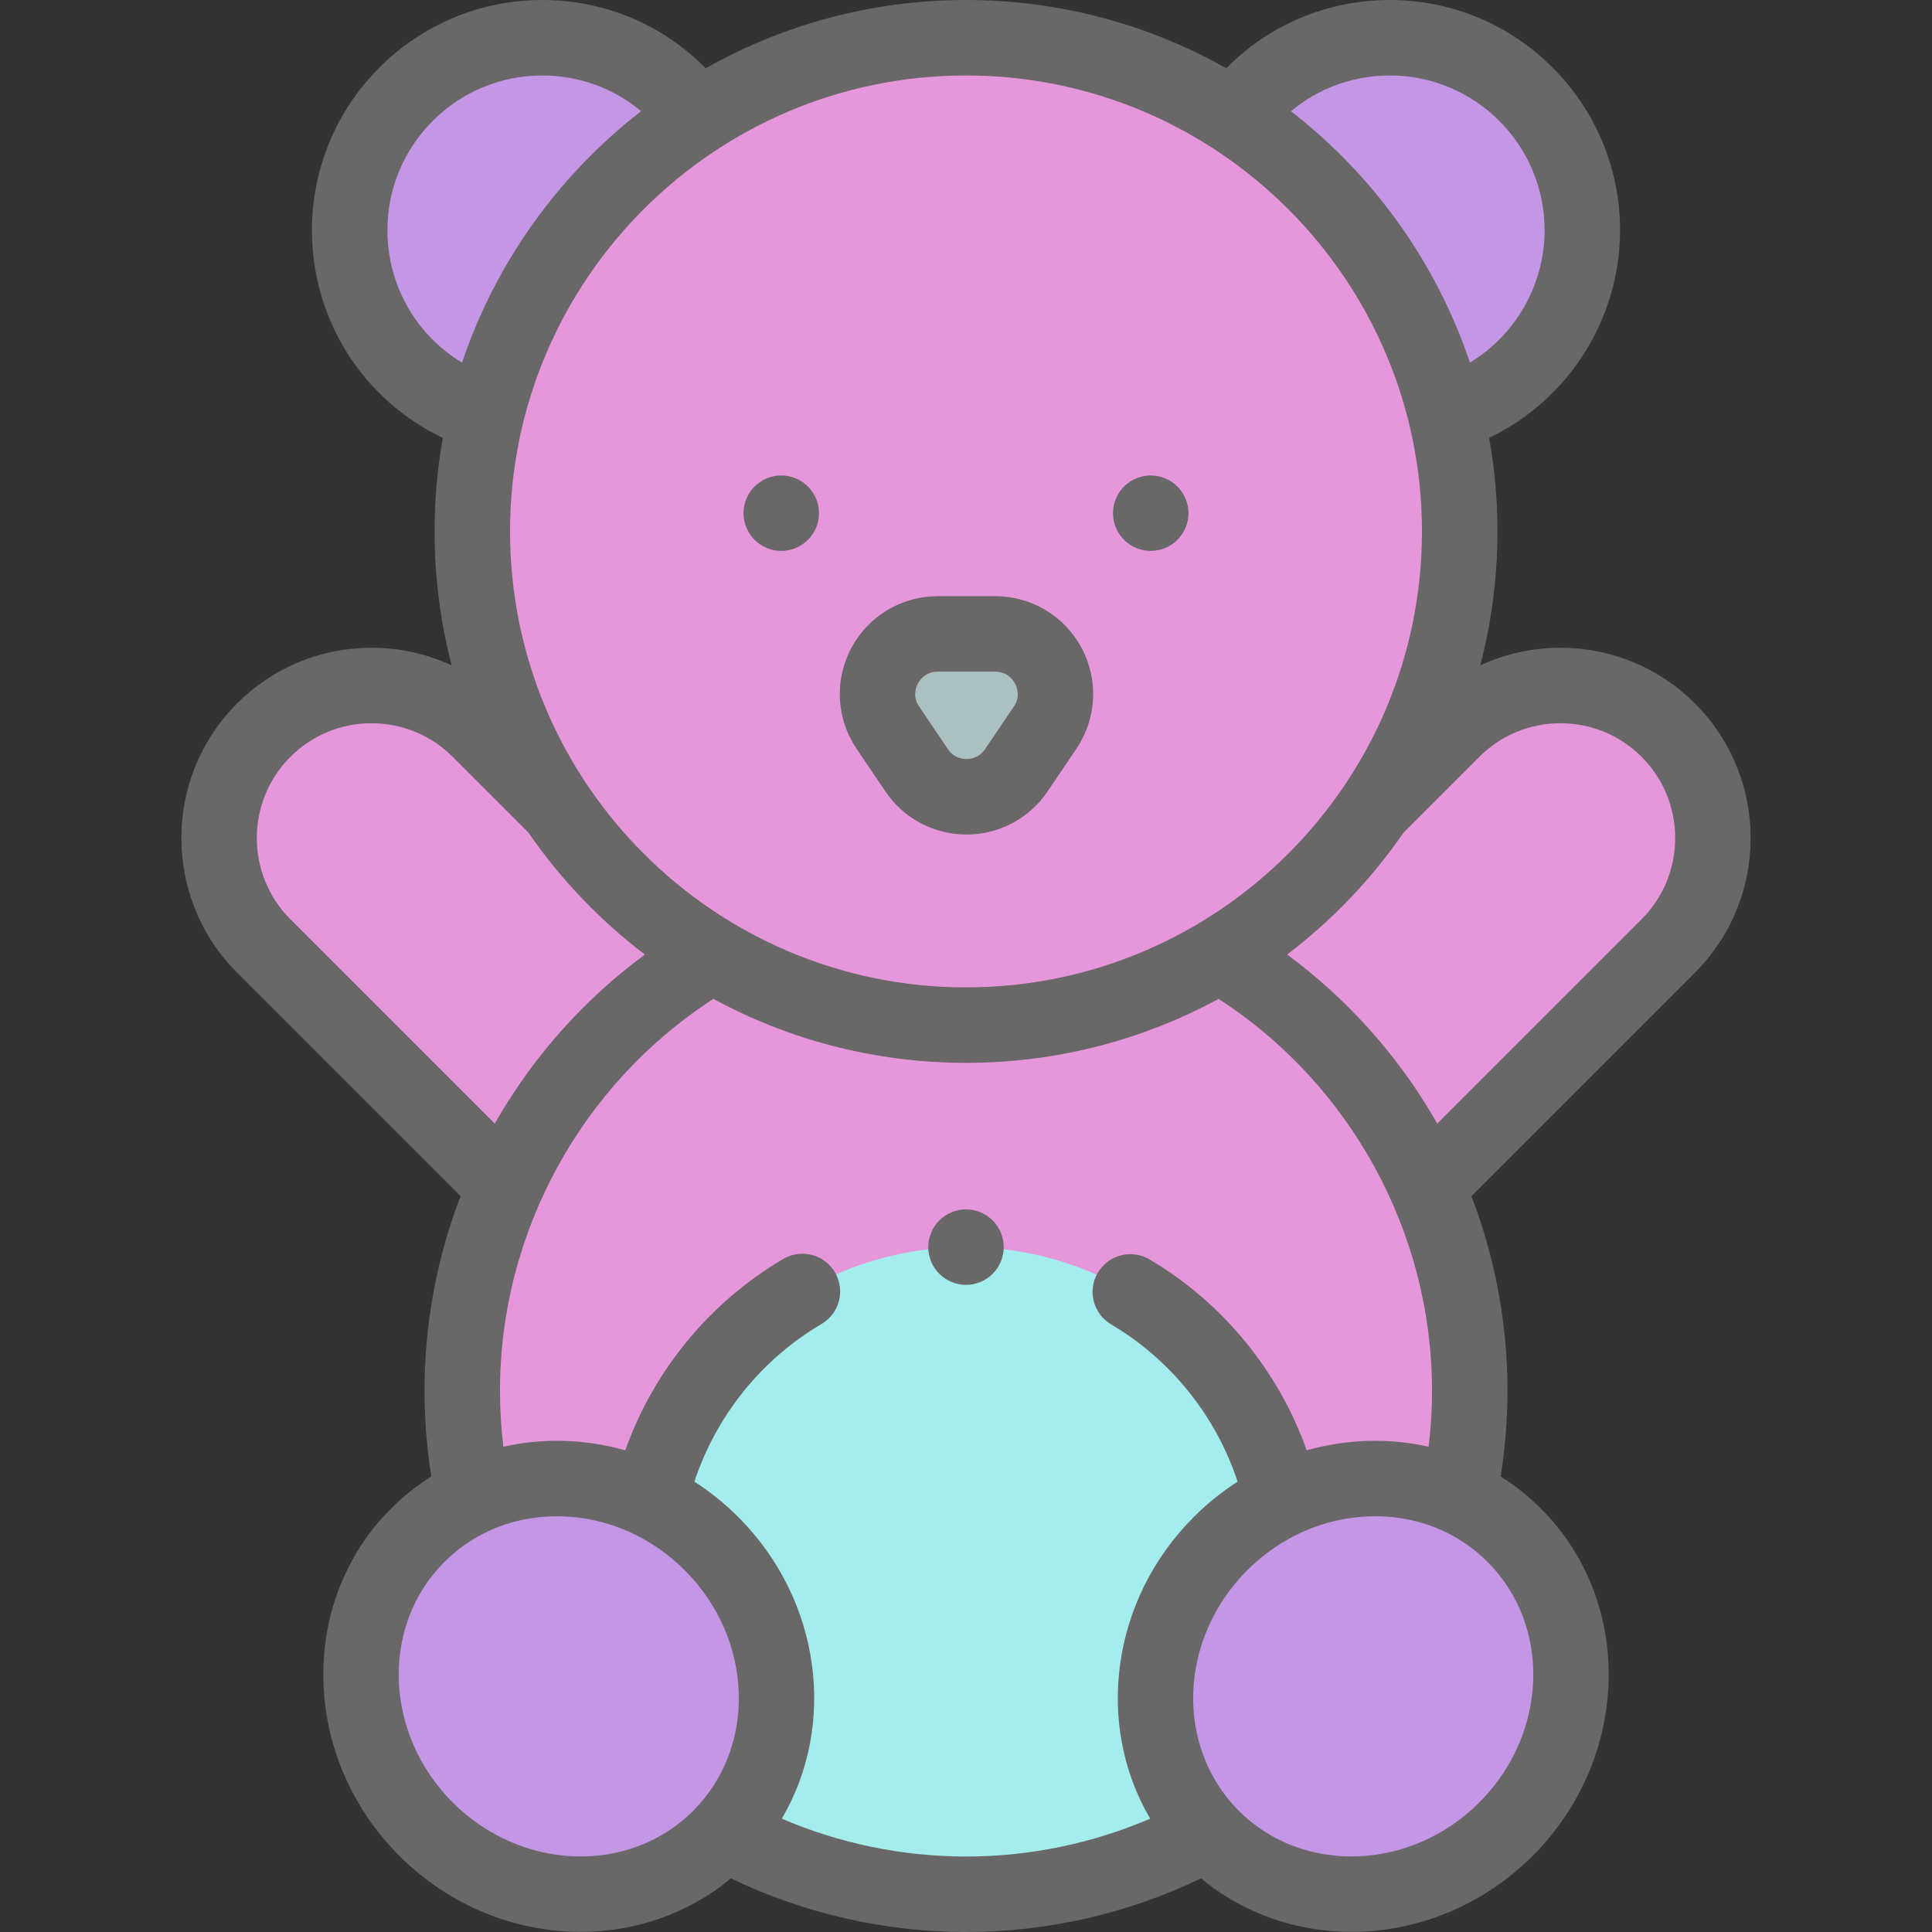 <?xml version="1.0"?>
<svg xmlns="http://www.w3.org/2000/svg" id="Capa_1" enable-background="new 0 0 512 512" height="512px" viewBox="0 0 512 512" width="512px" class=""><rect x="0" y="0" width="512" height="512" fill="#333333" stroke="none"/><g><circle id="XMLID_1586_" cx="143.667" cy="61" fill="#f2bb88" r="51" data-original="#F2BB88" class="" data-old_color="#f2bb88" style="fill:#C497E6"/><circle id="XMLID_1585_" cx="368.333" cy="61" fill="#f2bb88" r="51" data-original="#F2BB88" class="" data-old_color="#f2bb88" style="fill:#C497E6"/><path id="XMLID_1576_" d="m139.097 319.891 57.168-57.168-69.217-69.217c-15.786-15.786-41.381-15.786-57.168 0-15.786 15.786-15.786 41.381 0 57.168z" fill="#b8866b" data-original="#B8866B" class="" data-old_color="#b8866b" style="fill:#E697DC"/><path id="XMLID_1575_" d="m372.903 319.891-57.168-57.168 69.217-69.217c15.786-15.786 41.381-15.786 57.168 0 15.786 15.786 15.786 41.381 0 57.168z" fill="#b8866b" data-original="#B8866B" class="" data-old_color="#b8866b" style="fill:#E697DC"/><circle id="XMLID_1138_" cx="256" cy="368.5" fill="#fff" r="133.5" data-original="#FFF"/><circle id="XMLID_1663_" cx="256" cy="368.5" fill="#b8866b" r="133.5" data-original="#B8866B" class="" data-old_color="#b8866b" style="fill:#E697DC"/><circle id="XMLID_1573_" cx="256" cy="416.25" fill="#cc9e83" r="85.75" data-original="#CC9E83" class="" data-old_color="#cc9e83" style="fill:#A3EEEC"/><ellipse id="XMLID_1220_" cx="150.729" cy="446.914" fill="#f2bb88" rx="53.5" ry="56.628" transform="matrix(.707 -.707 .707 .707 -271.868 237.48)" data-original="#F2BB88" class="" data-old_color="#f2bb88" style="fill:#C497E6"/><ellipse id="XMLID_1283_" cx="361.271" cy="446.914" fill="#f2bb88" rx="56.628" ry="53.5" transform="matrix(.707 -.707 .707 .707 -210.202 386.355)" data-original="#F2BB88" class="" data-old_color="#f2bb88" style="fill:#C497E6"/><circle id="XMLID_1554_" cx="256" cy="140.833" fill="#b8866b" r="130.833" data-original="#B8866B" class="" data-old_color="#b8866b" style="fill:#E697DC"/><path id="XMLID_1588_" d="m276.965 192.839-7.642 11.313c-6.314 9.347-20.077 9.347-26.392 0l-7.642-11.313c-7.145-10.576.432-24.839 13.196-24.839h15.285c12.763 0 20.34 14.263 13.195 24.839z" fill="#aac0c1" data-original="#AAC0C1" class=""/><path id="XMLID_672_" d="m449.19 186.436c-9.523-9.523-22.187-14.769-35.655-14.769-7.46 0-14.669 1.616-21.238 4.669 2.958-11.346 4.536-23.244 4.536-35.503 0-8.459-.751-16.746-2.187-24.799 20.972-10.042 34.687-31.436 34.687-55.034 0-33.636-27.364-61-61-61-16.517 0-31.946 6.518-43.353 18.089-20.4-11.509-43.935-18.089-68.98-18.089-25.048 0-48.584 6.581-68.985 18.092-11.4-11.574-26.799-18.092-43.348-18.092-33.636 0-61 27.364-61 61 0 23.825 13.651 45.033 34.685 55.046-1.435 8.049-2.185 16.332-2.185 24.787 0 12.26 1.578 24.157 4.536 35.503-6.569-3.054-13.779-4.669-21.238-4.669-13.469 0-26.132 5.245-35.655 14.769-19.659 19.66-19.659 51.649 0 71.311l59.241 59.24c-6.28 16.352-9.551 33.825-9.551 51.514 0 7.642.61 15.278 1.808 22.786-3.831 2.408-7.42 5.243-10.691 8.514-24.758 24.758-23.766 66.035 2.212 92.015 13.399 13.399 30.867 20.15 48.042 20.15 14.331 0 28.452-4.715 39.834-14.181 19.319 9.307 40.708 14.215 62.295 14.215 21.581 0 42.979-4.909 62.296-14.215 11.383 9.467 25.501 14.181 39.834 14.181 17.173 0 34.644-6.753 48.042-20.15 25.978-25.979 26.97-67.257 2.212-92.015-3.272-3.272-6.862-6.108-10.694-8.517 1.196-7.505 1.81-15.142 1.81-22.784 0-17.689-3.271-35.161-9.55-51.514l59.241-59.24c19.659-19.661 19.659-51.65-.001-71.31zm-80.857-166.436c22.607 0 41 18.393 41 41 0 14.5-7.7 27.765-19.788 35.093-8.948-26.64-25.66-49.743-47.433-66.618 7.289-6.091 16.473-9.475 26.221-9.475zm8.5 120.833c0 66.628-54.205 120.834-120.833 120.834s-120.833-54.206-120.833-120.834 54.205-120.833 120.833-120.833 120.833 54.205 120.833 120.833zm-274.166-79.833c0-22.607 18.393-41 41-41 9.768 0 18.947 3.375 26.23 9.468-21.781 16.879-38.499 39.991-47.447 66.641-12.116-7.295-19.783-20.467-19.783-35.109zm-25.715 182.604c-11.862-11.862-11.862-31.164 0-43.025 5.746-5.747 13.386-8.911 21.513-8.911 8.126 0 15.767 3.164 21.513 8.911l19.907 19.907c.032.032.067.058.099.089 8.526 12.366 18.974 23.308 30.912 32.39-15.749 11.625-29.064 26.403-38.951 43.363-.28.48-.541.97-.815 1.453zm43.019 234.069c-18.18-18.181-19.172-46.77-2.212-63.729 7.842-7.842 18.385-12.116 29.814-12.116.434 0 .871.006 1.309.019 12.145.345 23.725 5.427 32.606 14.31 18.18 18.18 19.172 46.769 2.212 63.729-16.961 16.959-45.551 15.967-63.729-2.213zm272.058 0c-18.179 18.18-46.769 19.173-63.729 2.212s-15.968-45.55 2.212-63.729c8.882-8.883 20.462-13.965 32.606-14.31 11.939-.364 22.983 3.958 31.123 12.098 16.96 16.959 15.968 45.548-2.212 63.729zm-29.478-95.819c-5.543.158-10.995 1.011-16.259 2.499-7.461-21.039-22.253-39.137-41.665-50.601-4.754-2.807-10.888-1.229-13.695 3.525-2.809 4.755-1.23 10.887 3.525 13.695 15.87 9.372 27.821 24.342 33.521 41.679-4.137 2.669-8.036 5.789-11.609 9.362-22.108 22.108-26.106 55.29-11.551 79.949-15.33 6.585-32.007 10.038-48.818 10.038-16.815 0-33.488-3.449-48.82-10.035 14.557-24.659 10.56-57.843-11.549-79.952-3.572-3.572-7.47-6.691-11.607-9.36 5.72-17.394 17.759-32.427 33.687-41.779 4.763-2.796 6.356-8.924 3.56-13.687-2.796-4.762-8.922-6.358-13.687-3.56-19.485 11.44-34.387 29.614-41.877 50.725-5.264-1.488-10.715-2.341-16.258-2.498-5.499-.147-10.879.383-16.049 1.551-.592-4.934-.9-9.917-.9-14.905 0-41.825 21.554-81.14 56.556-103.787 19.923 10.809 42.729 16.954 66.944 16.954 24.214 0 47.02-6.144 66.943-16.953 35.005 22.65 56.557 61.955 56.557 103.786 0 4.987-.305 9.97-.897 14.902-5.171-1.169-10.553-1.699-16.052-1.548zm72.497-138.25-54.178 54.177c-.284-.501-.556-1.009-.846-1.507-9.884-16.938-23.188-31.696-38.92-43.307 11.928-9.075 22.369-20.006 30.892-32.36l20.028-20.028c5.746-5.747 13.387-8.911 21.513-8.911 8.127 0 15.767 3.164 21.513 8.911 11.86 11.86 11.86 31.162-.002 43.025z" data-original="#000000" class="active-path" data-old_color="#000000" style="fill:#696767"/><path id="XMLID_680_" d="m207.04 146c2.63 0 5.21-1.07 7.069-2.931 1.87-1.859 2.94-4.439 2.94-7.069s-1.07-5.21-2.94-7.07c-1.859-1.86-4.43-2.93-7.069-2.93-2.63 0-5.21 1.069-7.07 2.93s-2.93 4.44-2.93 7.07 1.069 5.21 2.93 7.069c1.87 1.861 4.44 2.931 7.07 2.931z" data-original="#000000" class="active-path" data-old_color="#000000" style="fill:#696767"/><path id="XMLID_681_" d="m304.95 146c2.63 0 5.21-1.07 7.069-2.931 1.87-1.859 2.94-4.439 2.94-7.069s-1.07-5.21-2.94-7.07c-1.859-1.86-4.43-2.93-7.069-2.93-2.631 0-5.21 1.069-7.07 2.93s-2.93 4.44-2.93 7.07 1.069 5.21 2.93 7.069c1.87 1.861 4.439 2.931 7.07 2.931z" data-original="#000000" class="active-path" data-old_color="#000000" style="fill:#696767"/><path id="XMLID_684_" d="m234.645 209.75c4.827 7.146 12.858 11.412 21.482 11.412s16.655-4.266 21.483-11.412l7.642-11.313c5.38-7.965 5.922-18.185 1.412-26.673-4.509-8.491-13.282-13.764-22.894-13.764h-15.285c-9.612 0-18.386 5.273-22.895 13.764-4.51 8.488-3.968 18.71 1.412 26.673zm8.607-28.604c.503-.945 2.019-3.146 5.232-3.146h15.285c3.214 0 4.729 2.2 5.232 3.146.502.945 1.476 3.433-.323 6.095 0 0 0 .001-.001.001l-7.641 11.313c-1.591 2.354-3.964 2.607-4.91 2.607s-3.319-.254-4.909-2.607l-7.643-11.314c-1.798-2.663-.824-5.15-.322-6.095z" data-original="#000000" class="active-path" data-old_color="#000000" style="fill:#696767"/><path id="XMLID_685_" d="m256 320.5c-2.63 0-5.21 1.069-7.07 2.93s-2.93 4.43-2.93 7.07c0 2.63 1.069 5.21 2.93 7.069 1.86 1.86 4.44 2.931 7.07 2.931s5.21-1.07 7.069-2.931c1.86-1.859 2.931-4.439 2.931-7.069s-1.07-5.21-2.931-7.07c-1.859-1.861-4.439-2.93-7.069-2.93z" data-original="#000000" class="active-path" data-old_color="#000000" style="fill:#696767"/></g> </svg>
